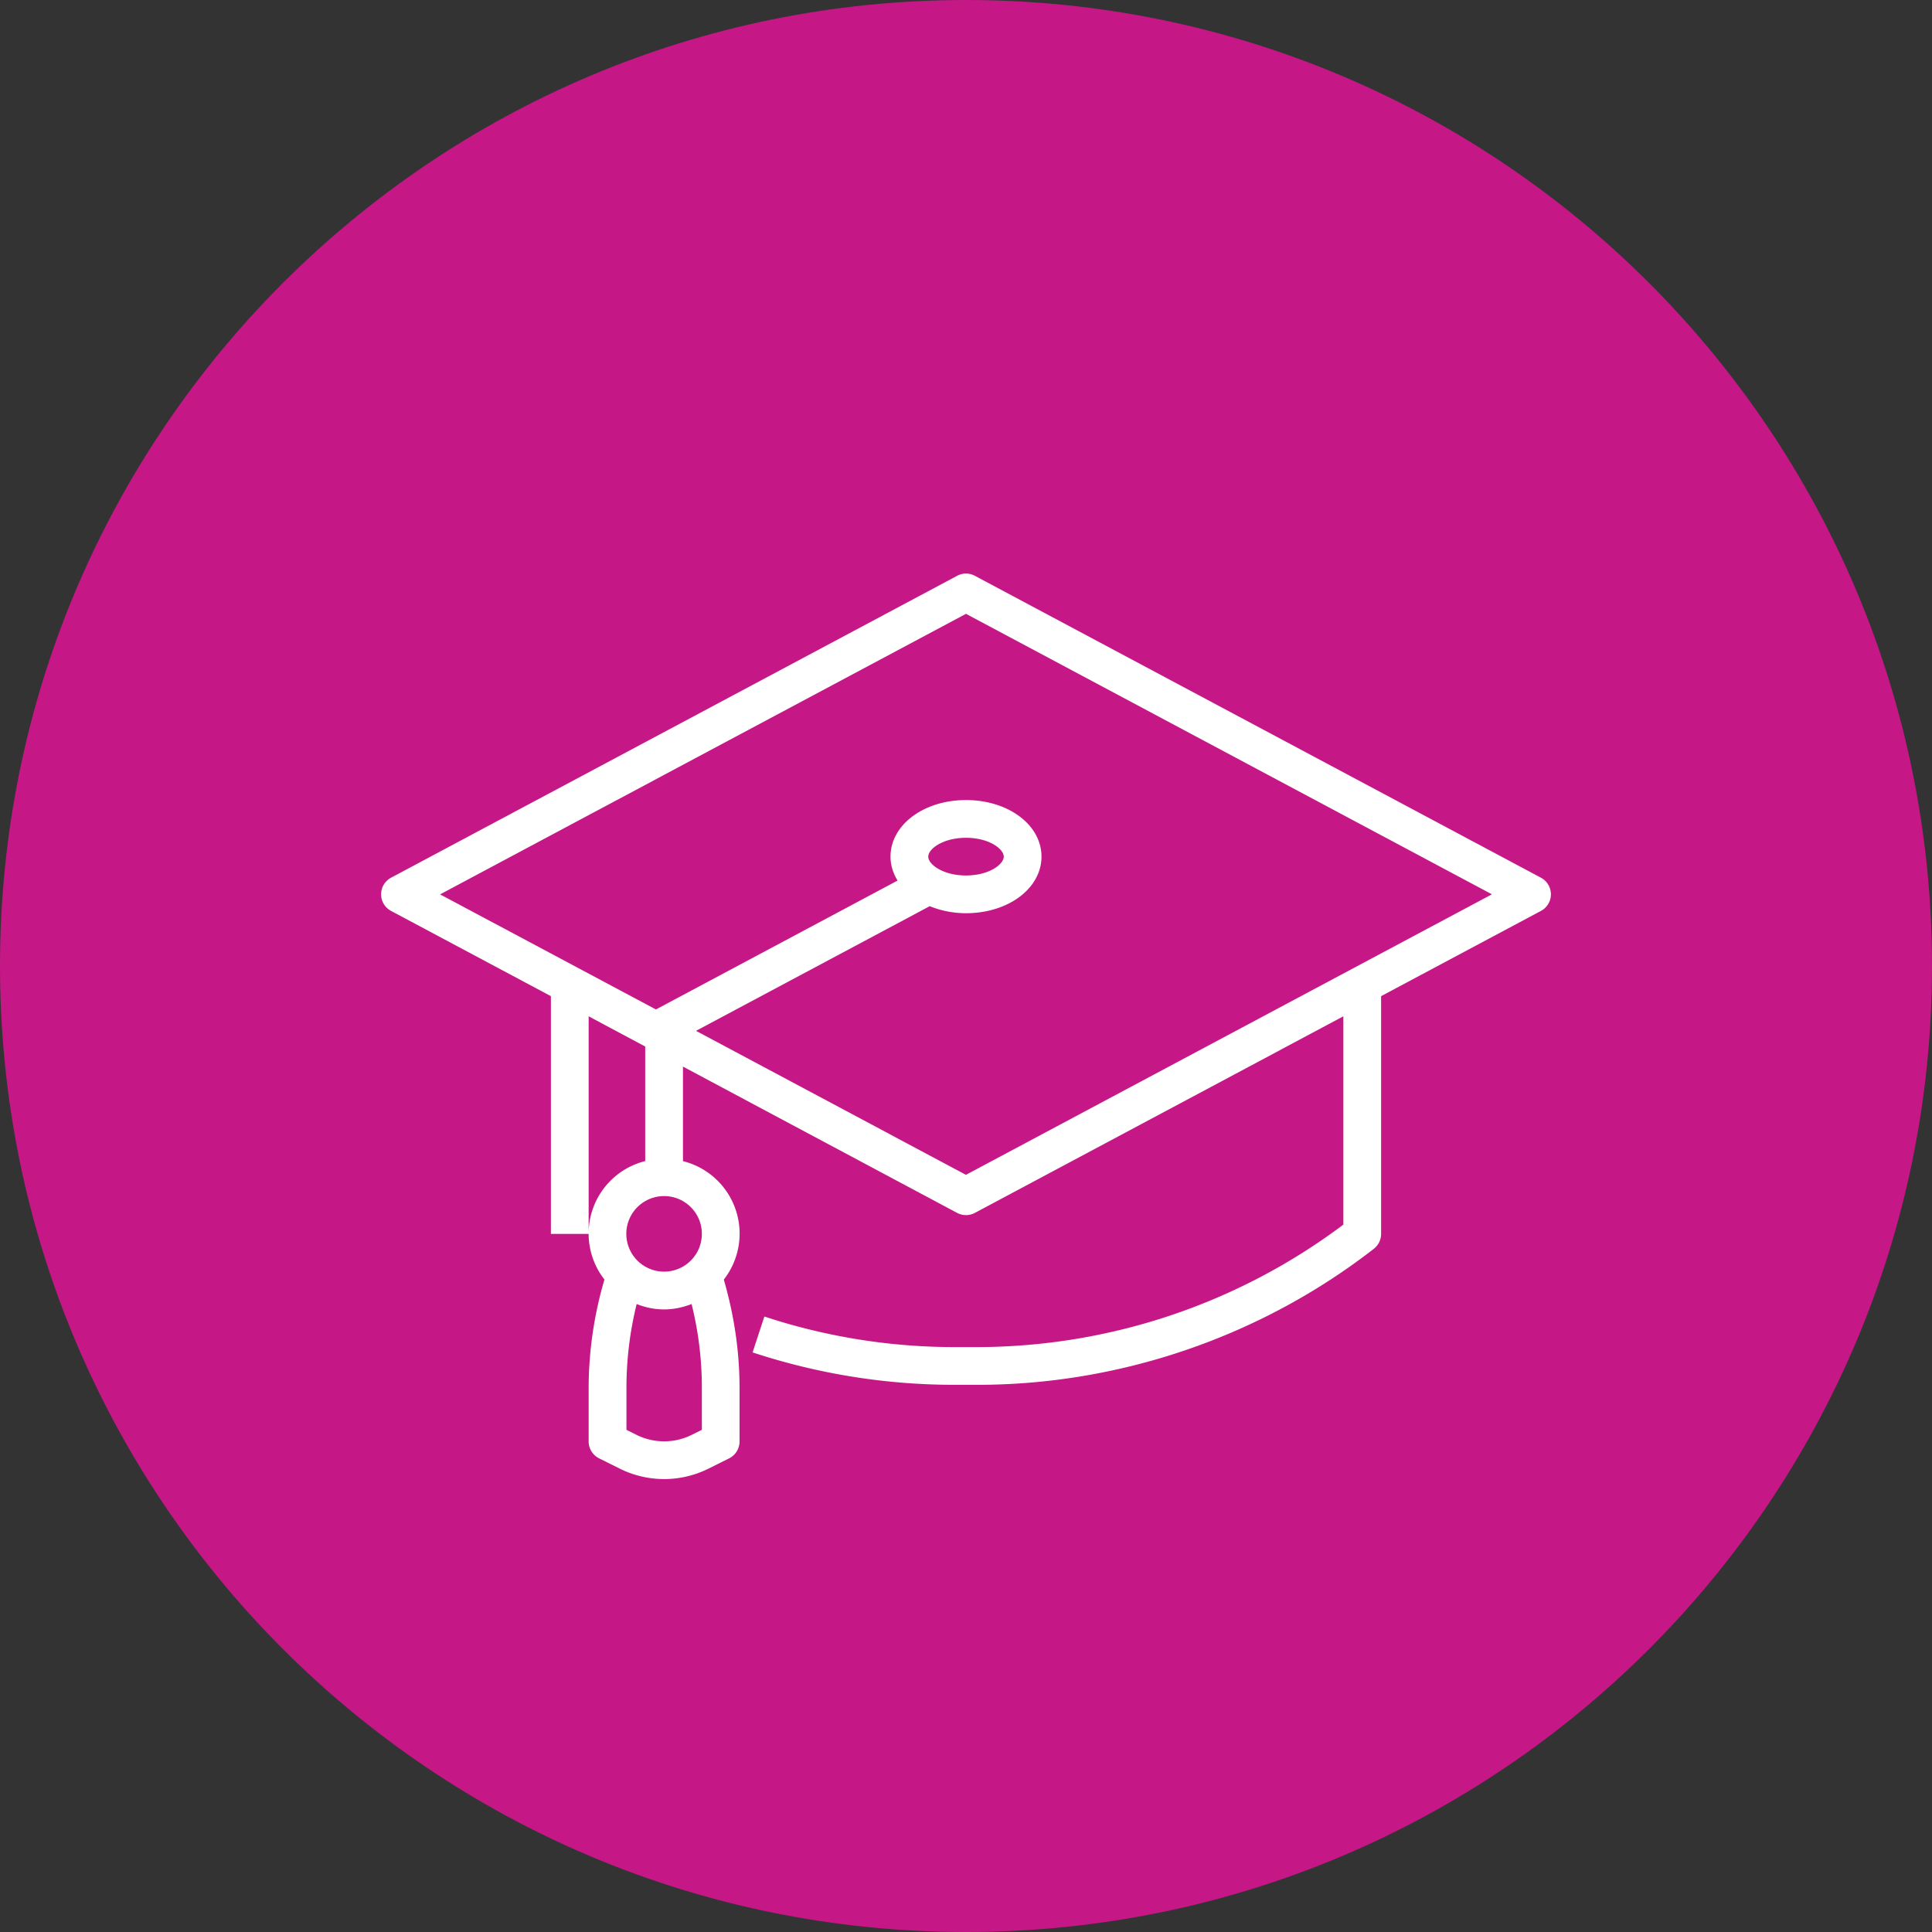 <svg width="28" height="28" fill="none" xmlns="http://www.w3.org/2000/svg"><rect width="100%" height="100%" fill="#333333" stroke="none"/><path d="M14 28c7.732 0 14-6.268 14-14S21.732 0 14 0 0 6.268 0 14s6.268 14 14 14Z" fill="#C51786"/><g clip-path="url(#a)"><path d="m22.332 12.72-8.203-4.375a.273.273 0 0 0-.258 0L5.668 12.72a.273.273 0 0 0 0 .482l2.316 1.235v3.446h.547v-3.154l.82.438v1.66a1.083 1.083 0 0 0-.591 1.717 5.605 5.605 0 0 0-.229 1.57v.777c0 .103.059.198.151.244l.303.151a1.442 1.442 0 0 0 1.28 0l.303-.151a.273.273 0 0 0 .15-.244v-.776c0-.533-.08-1.06-.228-1.57a1.083 1.083 0 0 0-.592-1.717v-1.37l3.973 2.12a.276.276 0 0 0 .258 0l5.34-2.849v3.019a8.857 8.857 0 0 1-5.305 1.775h-.328a8.8 8.8 0 0 1-2.758-.443l-.171.52c.947.312 1.932.47 2.93.47h.327c2.07 0 4.111-.7 5.746-1.971a.274.274 0 0 0 .106-.216v-3.446l2.316-1.235a.273.273 0 0 0 0-.482Zm-12.16 8.002-.151.075a.9.9 0 0 1-.792 0l-.15-.075v-.608c0-.41.05-.818.148-1.215.123.049.257.078.398.078.14 0 .275-.03.398-.078.099.397.149.805.149 1.215v.608Zm0-2.84a.547.547 0 1 1-1.095 0 .547.547 0 0 1 1.095 0ZM14 17.027l-3.913-2.087 3.387-1.807a1.4 1.4 0 0 0 .526.102c.613 0 1.094-.36 1.094-.82 0-.46-.48-.82-1.094-.82-.613 0-1.094.36-1.094.82 0 .125.038.241.102.347L9.506 14.63l-3.128-1.668L14 8.896l7.622 4.065L14 17.026Zm-.547-4.612c0-.112.213-.273.547-.273.334 0 .547.161.547.273 0 .112-.213.273-.547.273-.334 0-.547-.161-.547-.273Z" fill="#fff"/></g><defs><clipPath id="a"><path fill="#fff" transform="translate(5.25 6.125)" d="M0 0h17.5v17.5H0z"/></clipPath></defs></svg>